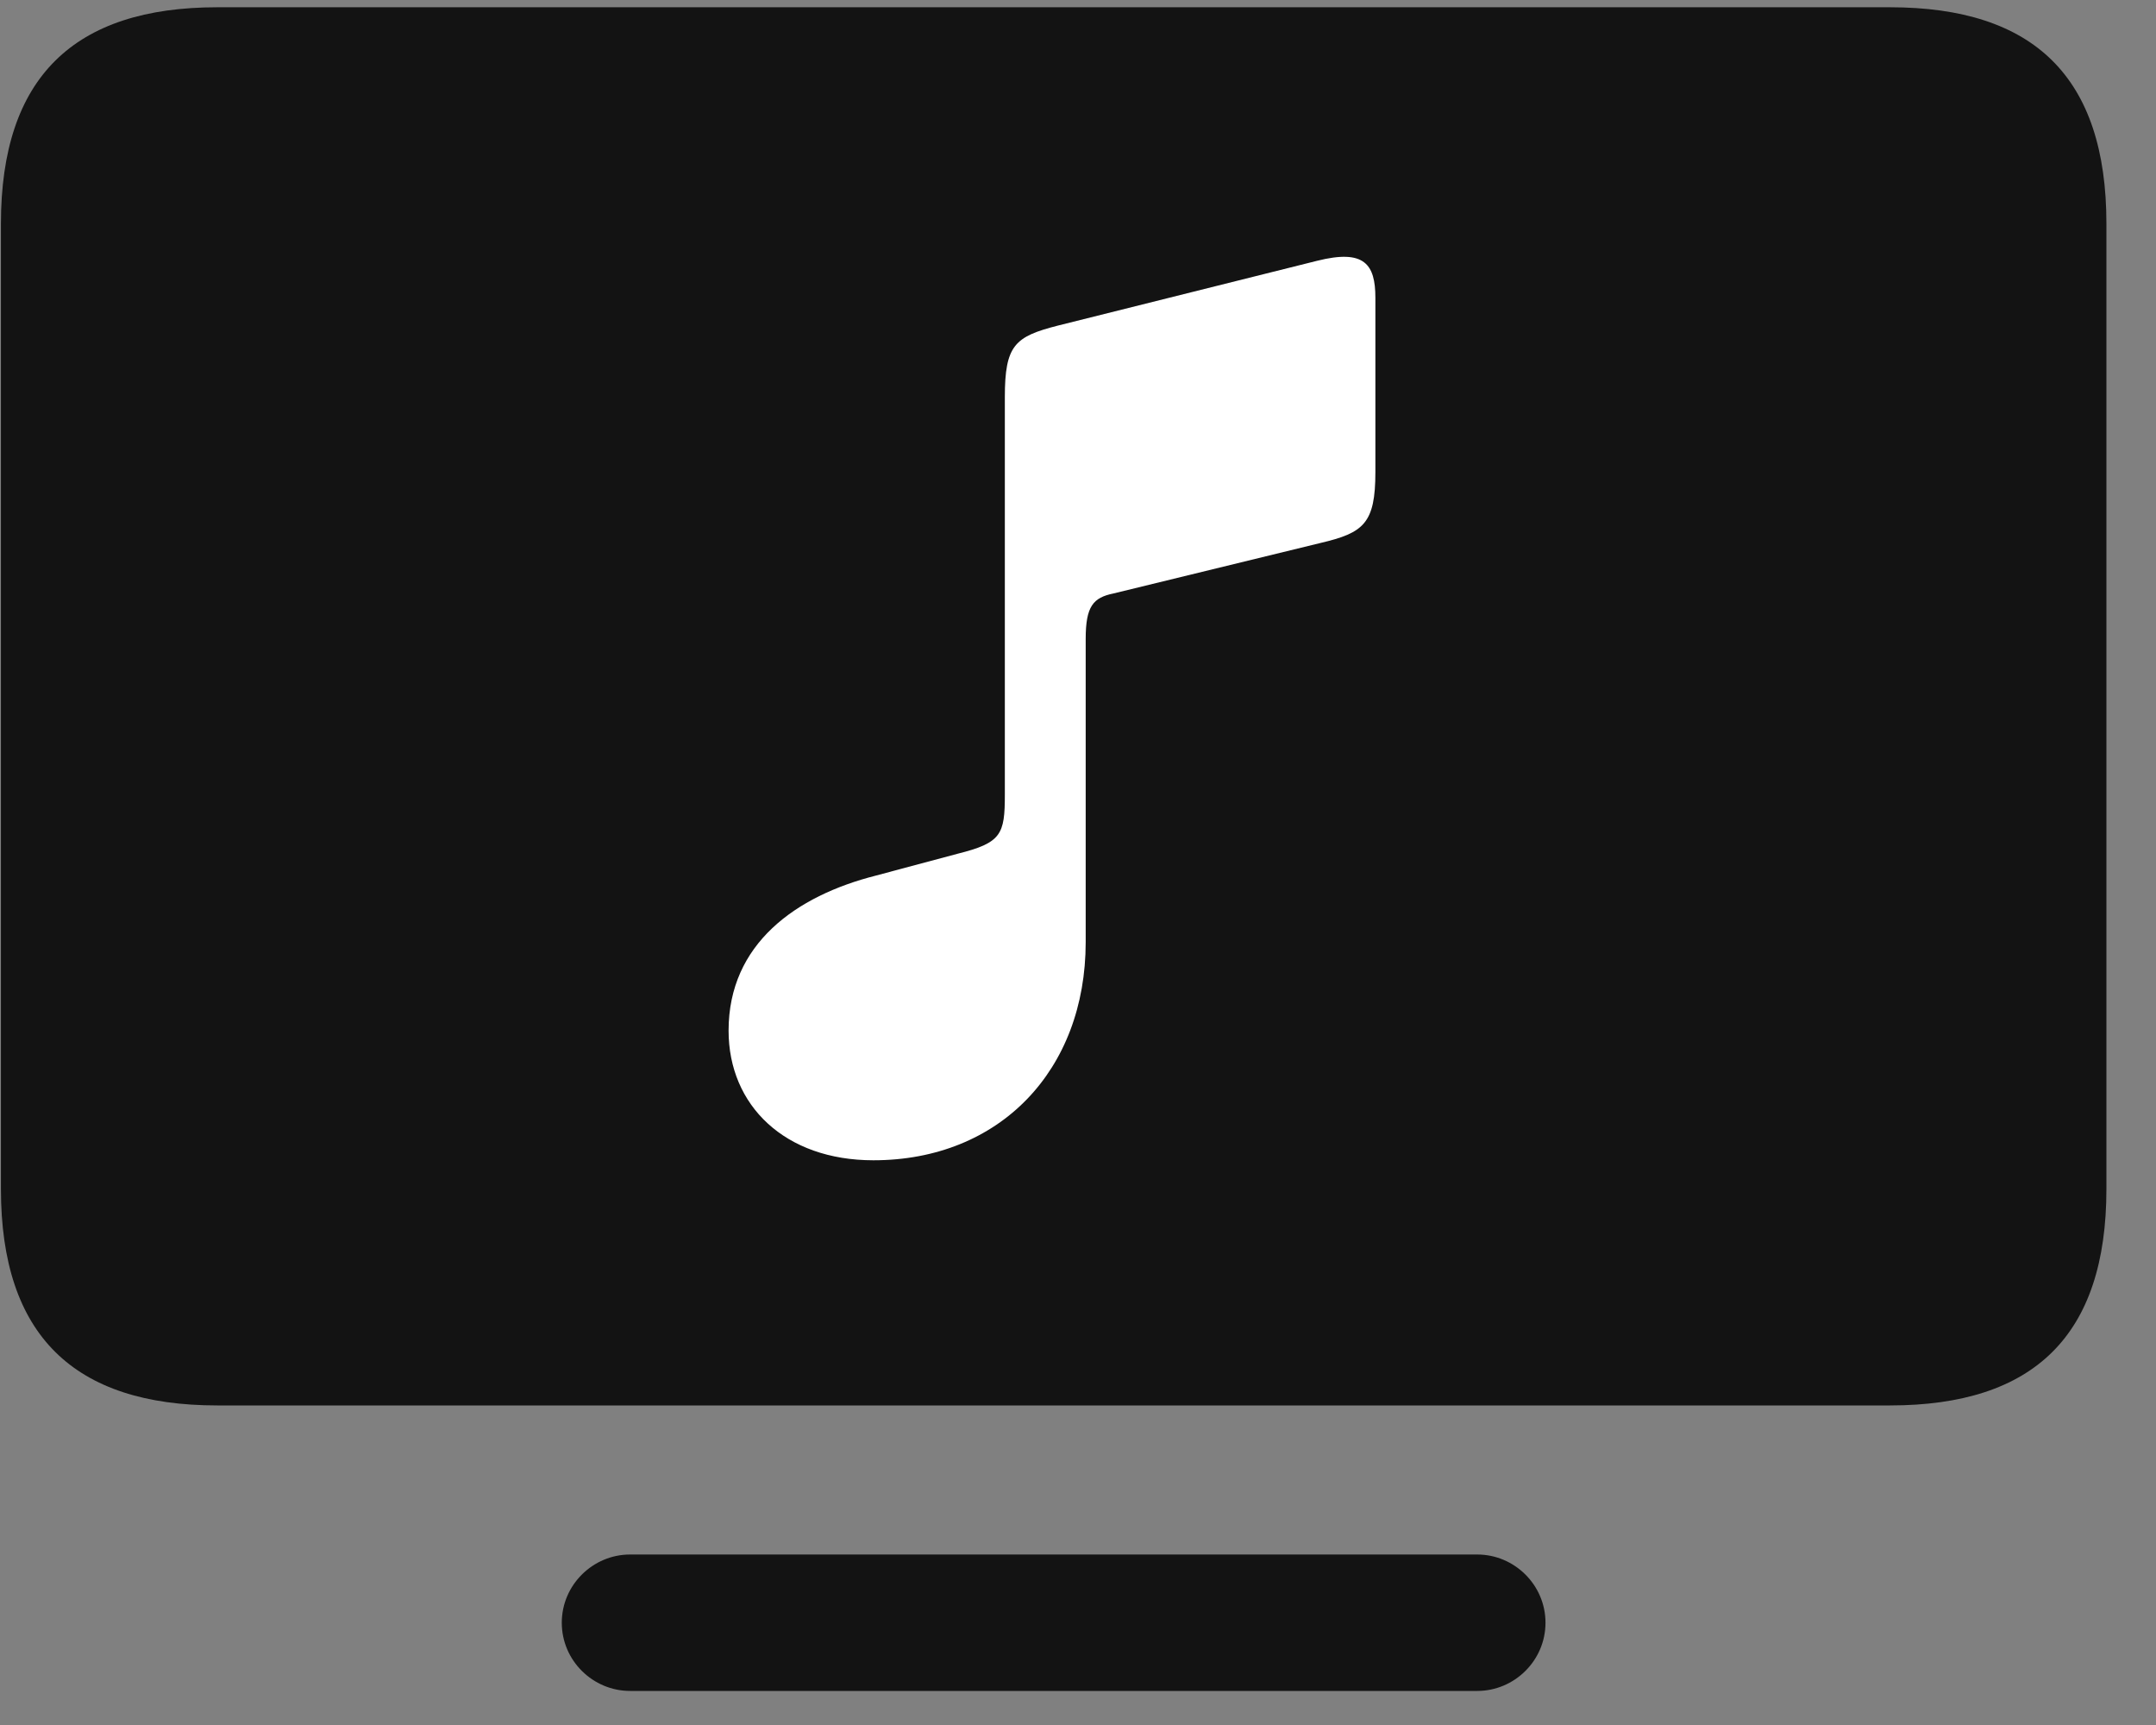<svg width="30" height="24" viewBox="0 0 30 24" fill="none" xmlns="http://www.w3.org/2000/svg">
<rect x="0" y="0" width="30" height="24" fill="#808080" stroke="none"/>
<g clip-path="url(#clip0_2207_14851)">
<path d="M3.024 19.554H26.298C28.302 19.554 29.31 18.581 29.31 16.542V3.112C29.31 1.073 28.302 0.101 26.298 0.101H3.024C1.032 0.101 0.013 1.073 0.013 3.112V16.542C0.013 18.581 1.032 19.554 3.024 19.554ZM8.767 23.526H20.556C21.071 23.526 21.505 23.105 21.505 22.577C21.505 22.05 21.071 21.628 20.556 21.628H8.767C8.251 21.628 7.817 22.05 7.817 22.577C7.817 23.105 8.251 23.526 8.767 23.526Z" fill="black" fill-opacity="0.85"/>
<path d="M18.376 7.554L15.493 8.257C15.212 8.315 15.107 8.433 15.107 8.89V13.108C15.107 14.89 13.911 16.143 12.153 16.143C10.923 16.143 10.138 15.382 10.138 14.339C10.138 13.132 11.075 12.464 12.188 12.182L13.325 11.878C13.935 11.726 13.982 11.608 13.982 11.057V5.526C13.982 4.8 14.122 4.683 14.72 4.53L18.329 3.628C18.985 3.464 19.138 3.675 19.138 4.144V6.569C19.138 7.284 18.974 7.413 18.376 7.554Z" fill="white"/>
</g>
<defs>
<clipPath id="clip0_2207_14851">
<rect width="29.297" height="23.449" fill="white" transform="translate(0.013 0.101)"/>
</clipPath>
</defs>
</svg>
